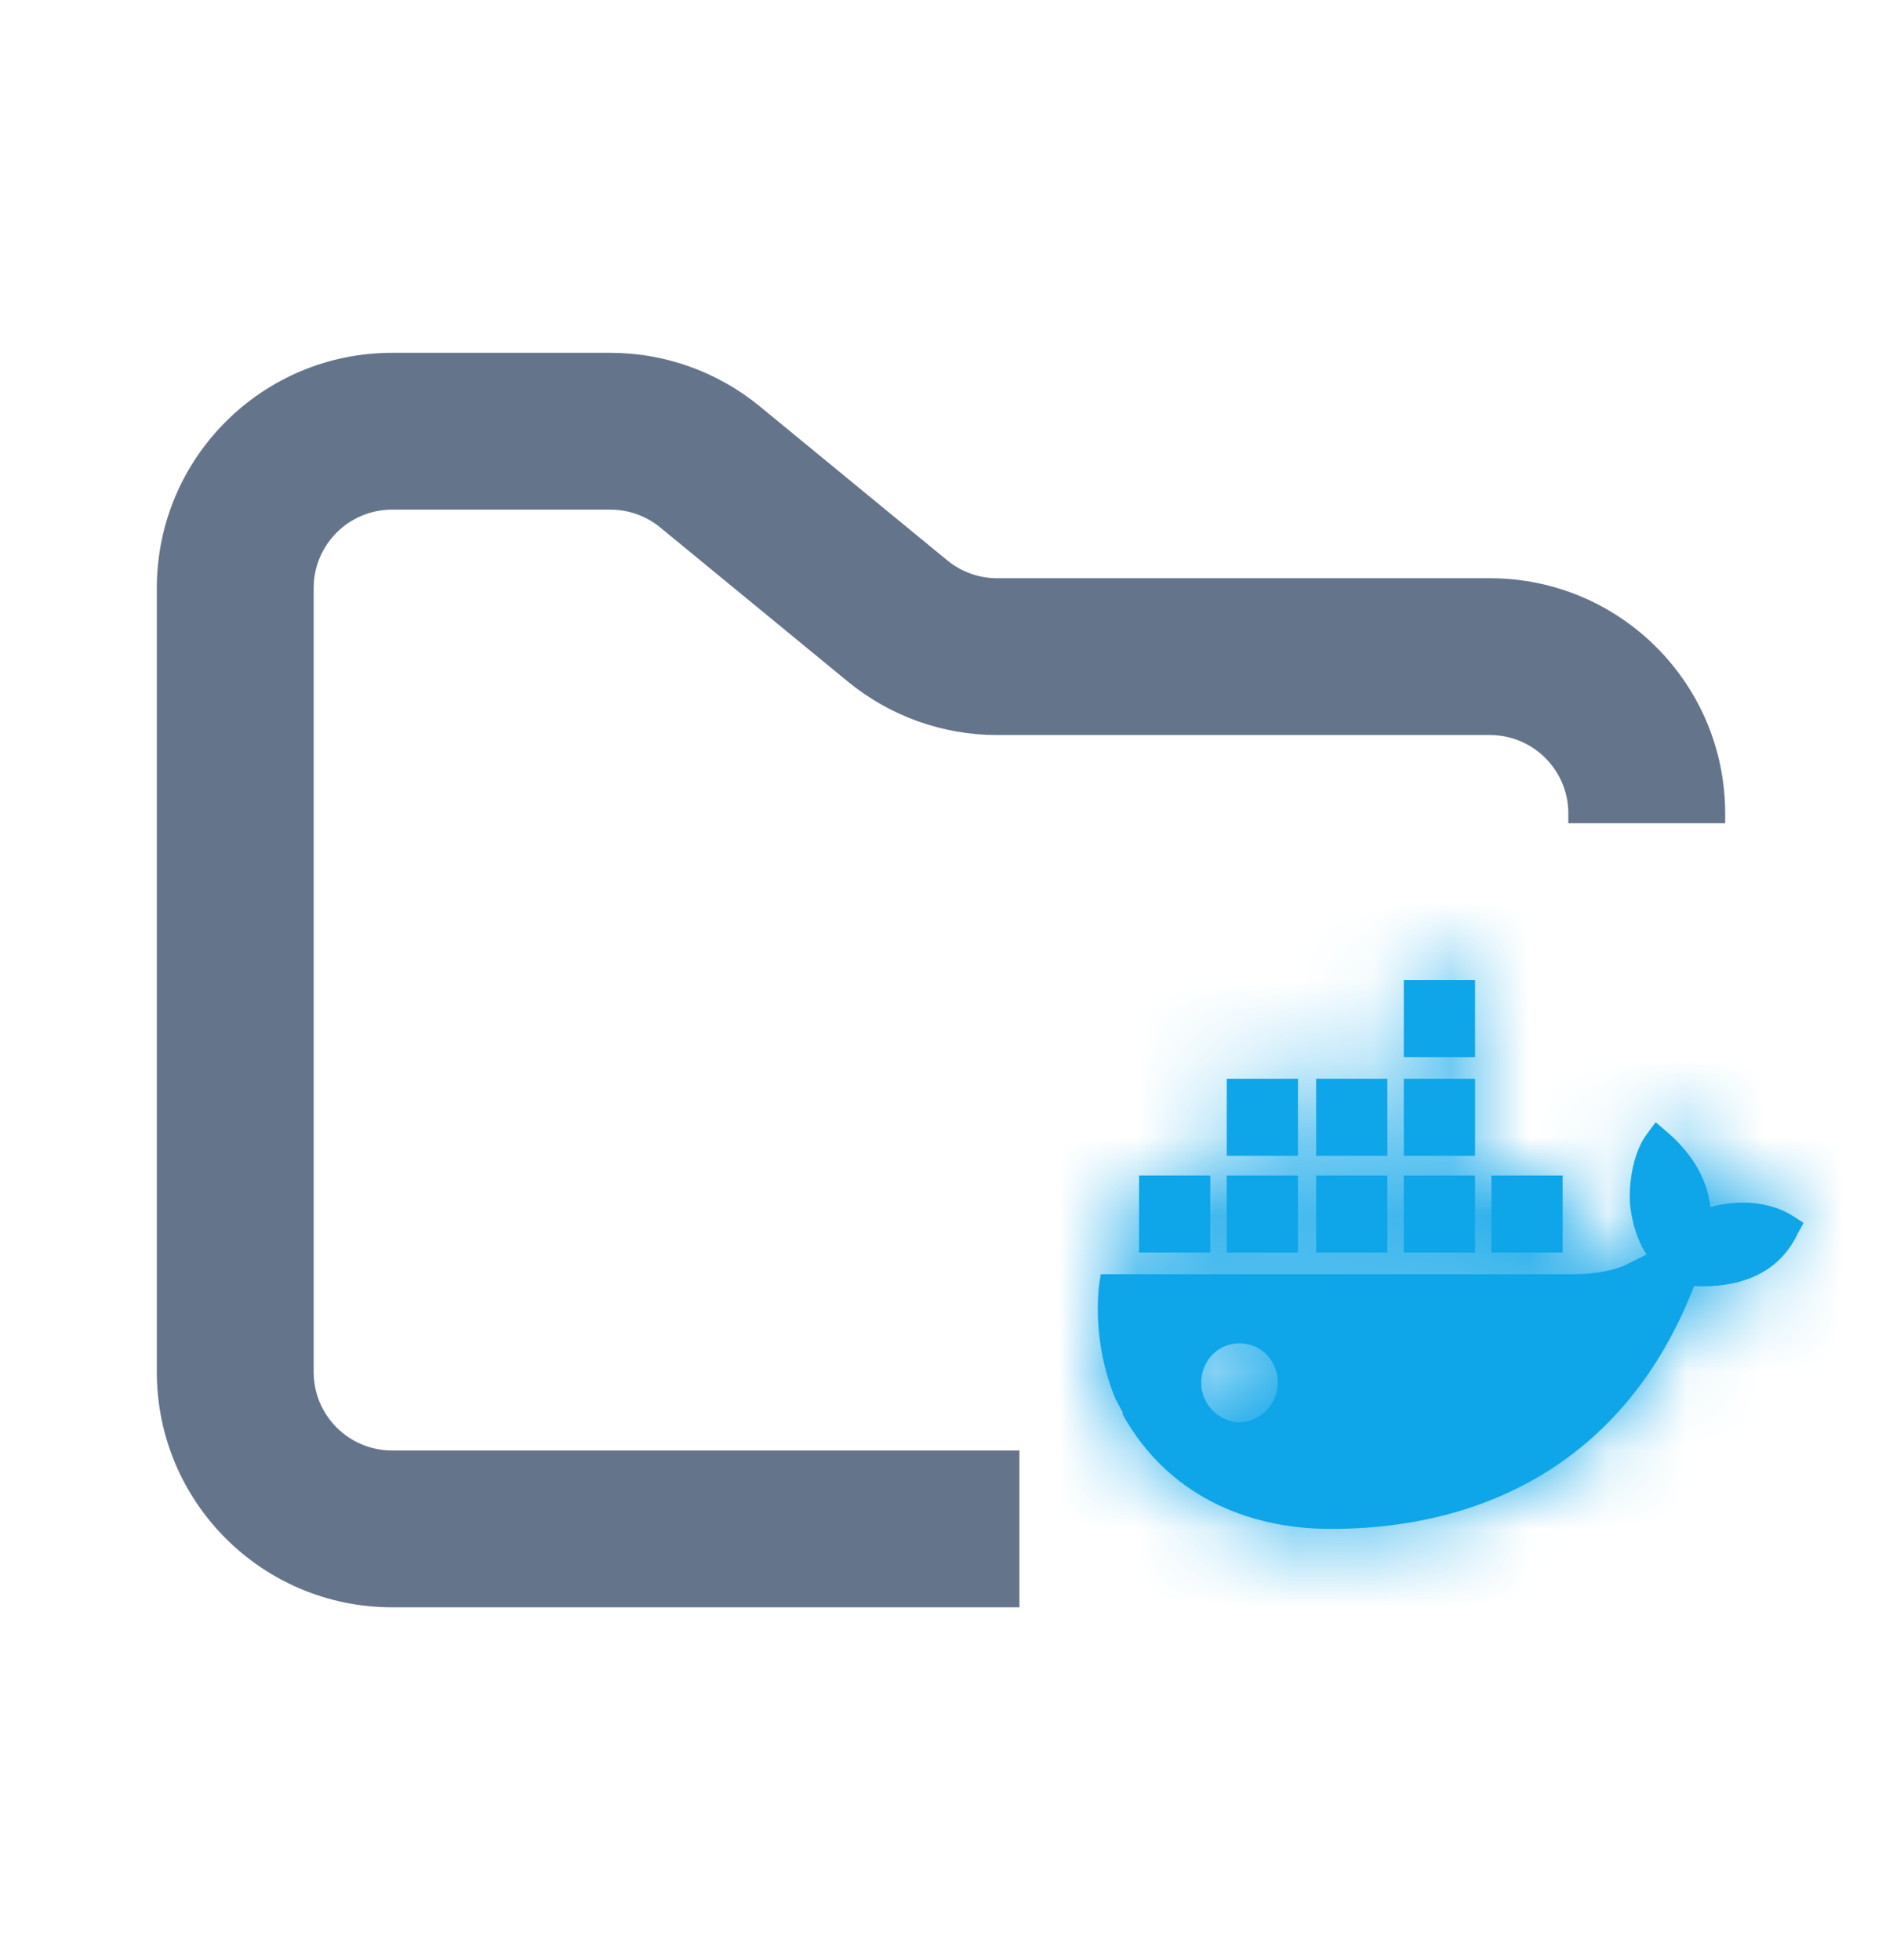 <svg width="24" height="25" viewBox="0 0 24 25" fill="none" xmlns="http://www.w3.org/2000/svg">
<path fill-rule="evenodd" clip-rule="evenodd" d="M5 4.5C3.343 4.5 2 5.843 2 7.5V17.5C2 19.157 3.343 20.5 5 20.5H13V18.5H5C4.448 18.5 4 18.052 4 17.5V7.5C4 6.948 4.448 6.5 5 6.5H7.784C8.015 6.5 8.24 6.58 8.419 6.727L10.812 8.693C11.349 9.134 12.022 9.375 12.716 9.375H19C19.552 9.375 20 9.823 20 10.375V10.5H22V10.375C22 8.718 20.657 7.375 19 7.375H12.716C12.485 7.375 12.26 7.295 12.081 7.148L9.688 5.182C9.151 4.741 8.478 4.5 7.784 4.5H5Z" fill="#64748B"/>
<path fill-rule="evenodd" clip-rule="evenodd" d="M15.806 18.14C15.55 18.14 15.318 17.914 15.318 17.637C15.318 17.36 15.527 17.133 15.806 17.133C16.086 17.133 16.295 17.36 16.295 17.637C16.295 17.914 16.063 18.14 15.806 18.14ZM21.813 15.396C21.766 14.993 21.533 14.665 21.231 14.414L21.114 14.313L21.021 14.439C20.835 14.665 20.765 15.068 20.788 15.37C20.812 15.597 20.881 15.824 20.998 16C20.905 16.05 20.788 16.101 20.695 16.151C20.486 16.227 20.276 16.252 20.067 16.252H14.037L14.014 16.403C13.967 16.881 14.037 17.385 14.223 17.838L14.317 18.014V18.04C14.875 19.047 15.876 19.5 16.971 19.5C19.066 19.5 20.788 18.518 21.603 16.403C22.139 16.428 22.674 16.277 22.93 15.723L23 15.597L22.884 15.522C22.581 15.32 22.162 15.295 21.813 15.396ZM18.81 14.993H17.902V15.975H18.81V14.993ZM18.81 13.759H17.902V14.741H18.81V13.759ZM18.81 12.5H17.902V13.482H18.81V12.5ZM19.927 14.993H19.019V15.975H19.927V14.993ZM16.552 14.993H15.644V15.975H16.552V14.993ZM17.692 14.993H16.784V15.975H17.692V14.993ZM15.434 14.993H14.526V15.975H15.434V14.993ZM17.692 13.759H16.784V14.741H17.692V13.759ZM16.552 13.759H15.644V14.741H16.552V13.759Z" fill="#0EA5E9"/>
<mask id="mask0_808_885" style="mask-type:luminance" maskUnits="userSpaceOnUse" x="14" y="12" width="9" height="8">
<path fill-rule="evenodd" clip-rule="evenodd" d="M15.806 18.14C15.55 18.14 15.318 17.914 15.318 17.637C15.318 17.36 15.527 17.133 15.806 17.133C16.086 17.133 16.295 17.36 16.295 17.637C16.295 17.914 16.063 18.14 15.806 18.14ZM21.813 15.396C21.766 14.993 21.533 14.665 21.231 14.414L21.114 14.313L21.021 14.439C20.835 14.665 20.765 15.068 20.788 15.37C20.812 15.597 20.881 15.824 20.998 16C20.905 16.05 20.788 16.101 20.695 16.151C20.486 16.227 20.276 16.252 20.067 16.252H14.037L14.014 16.403C13.967 16.881 14.037 17.385 14.223 17.838L14.317 18.014V18.04C14.875 19.047 15.876 19.5 16.971 19.5C19.066 19.5 20.788 18.518 21.603 16.403C22.139 16.428 22.674 16.277 22.93 15.723L23 15.597L22.884 15.522C22.581 15.32 22.162 15.295 21.813 15.396ZM18.81 14.993H17.902V15.975H18.81V14.993ZM18.81 13.759H17.902V14.741H18.81V13.759ZM18.81 12.5H17.902V13.482H18.81V12.5ZM19.927 14.993H19.019V15.975H19.927V14.993ZM16.552 14.993H15.644V15.975H16.552V14.993ZM17.692 14.993H16.784V15.975H17.692V14.993ZM15.434 14.993H14.526V15.975H15.434V14.993ZM17.692 13.759H16.784V14.741H17.692V13.759ZM16.552 13.759H15.644V14.741H16.552V13.759Z" fill="white"/>
</mask>
<g mask="url(#mask0_808_885)">
<path fill-rule="evenodd" clip-rule="evenodd" d="M2.421 6.809H299.192V44.932H2.421V6.809Z" fill="#0EA5E9"/>
</g>
</svg>
